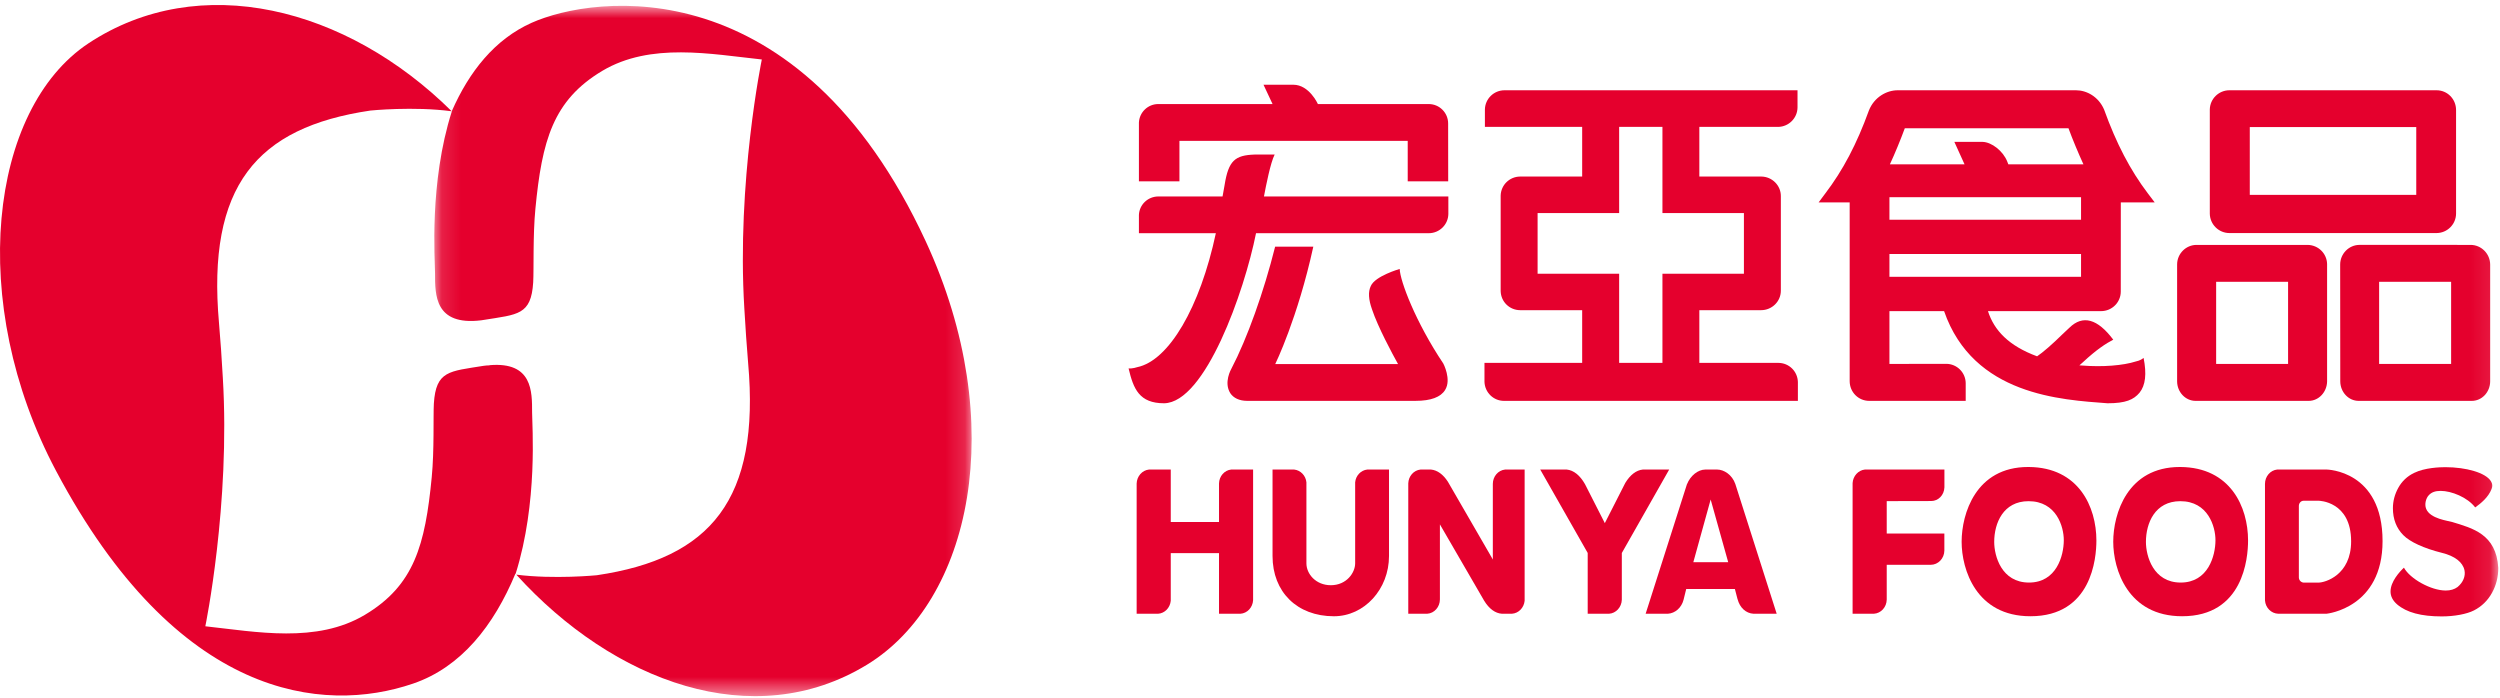 <?xml version="1.0" encoding="UTF-8"?>
<svg width="129px" height="36px" viewBox="0 0 129 36" version="1.1" xmlns="http://www.w3.org/2000/svg" xmlns:xlink="http://www.w3.org/1999/xlink">
    <!-- Generator: sketchtool 64 (101010) - https://sketch.com -->
    <title>D9C3CE05-7110-44B3-B315-91CB61114510</title>
    <desc>Created with sketchtool.</desc>
    <defs>
        <polygon id="path-1" points="0.124 0.863 27.851 0.863 27.851 36.484 0.124 36.484"></polygon>
        <polygon id="path-3" points="0 36.92 128.91 36.92 128.91 1.258 0 1.258"></polygon>
    </defs>
    <g id="Page-1" stroke="none" stroke-width="1" fill="none" fill-rule="evenodd">
        <g id="0-2-menuStyle_Header-pc" transform="translate(-165, -19)">
            <g id="Header-Nav" transform="translate(-4, 6)">
                <g id="logo/HUNYA-H-white">
                    <g transform="translate(169, 12)">
                        <g id="HUNYA-H-red">
                            <g id="logo-HUNYA-H-red">
                                <path d="M26.605,30.612 C27.767,26.92 27.456,22.943 27.456,22.28 C27.456,21.208 27.481,19.656 25.264,19.843 L25.261,19.843 L25.263,19.852 C25.16,19.852 25.055,19.862 24.949,19.877 C23.183,20.164 22.495,20.123 22.387,21.826 C22.351,22.484 22.412,24.24 22.278,25.617 C21.94,29.13 21.372,31.208 18.826,32.727 C16.335,34.213 13.223,33.602 10.595,33.316 C10.595,33.316 11.892,27.022 11.497,20.479 C11.436,19.442 11.378,18.545 11.3,17.666 C10.676,10.613 13.223,7.575 19.11,6.705 C19.11,6.705 21.338,6.477 23.309,6.742 C17.877,1.364 10.295,-0.552 4.562,3.238 C-0.554,6.631 -1.725,16.596 2.892,25.296 C9.146,37.081 16.668,37.86 21.311,36.275 C23.801,35.427 25.482,33.272 26.594,30.605 C26.594,30.605 26.599,30.607 26.605,30.612" id="Fill-1" fill="#E5002D"></path>
                                <g id="Group-5" transform="translate(22.286, 0.437)">
                                    <mask id="mask-2" fill="white">
                                        <use xlink:href="#path-1"></use>
                                    </mask>
                                    <g id="Clip-4"></g>
                                    <path d="M25.48,13.011 C18.933,-1.122 8.388,0.288 5.143,1.741 C3.241,2.593 1.924,4.257 1.024,6.305 L1.025,6.305 L1.03,6.305 C-0.153,10.007 0.162,14.006 0.162,14.669 C0.162,15.768 0.138,17.379 2.537,17.092 C2.581,17.082 2.627,17.079 2.674,17.071 C4.438,16.786 5.122,16.825 5.227,15.128 C5.265,14.466 5.207,12.706 5.341,11.331 C5.681,7.82 6.245,5.74 8.793,4.219 C11.285,2.736 14.395,3.353 17.024,3.632 C17.024,3.632 15.722,9.93 16.121,16.47 C16.182,17.507 16.242,18.404 16.317,19.289 C16.943,26.335 14.395,29.374 8.51,30.245 C8.51,30.245 6.314,30.464 4.355,30.215 C9.375,35.75 16.59,38.438 22.448,34.863 C27.805,31.594 29.845,22.441 25.48,13.011" id="Fill-3" fill="#E5002D" mask="url(#mask-2)"></path>
                                </g>
                                <path d="M79.34,15.123 L79.34,11.995 L83.548,11.995 L83.548,7.545 L85.782,7.545 L85.782,11.995 L89.986,11.995 L89.986,15.123 L85.782,15.123 L85.782,19.725 L83.548,19.725 L83.548,15.123 L79.34,15.123 Z M77.605,21.685 L92.771,21.685 L92.771,20.707 C92.753,20.16 92.316,19.73 91.77,19.725 L87.686,19.725 L87.686,17.007 L90.87,17.005 C91.435,17.005 91.892,16.554 91.892,15.999 L91.892,11.114 C91.892,10.568 91.441,10.117 90.887,10.11 L87.686,10.11 L87.686,7.548 L91.755,7.548 C92.304,7.538 92.748,7.091 92.752,6.541 L92.752,5.658 L77.634,5.658 C77.08,5.658 76.631,6.102 76.621,6.648 L76.621,7.548 L81.64,7.548 L81.64,10.11 L78.435,10.11 C77.889,10.117 77.45,10.546 77.434,11.092 L77.434,16.025 C77.45,16.574 77.894,17.005 78.443,17.005 L81.64,17.007 L81.64,19.725 L76.599,19.725 L76.599,20.71 C76.622,21.253 77.063,21.685 77.605,21.685 L77.605,21.685 Z" id="Fill-6" fill="#E5002D"></path>
                                <path d="M74.475,19.759 C73.04,17.614 72.244,15.496 72.224,14.878 C72.224,14.878 70.955,15.24 70.732,15.761 C70.59,16.057 70.612,16.453 70.802,16.98 C71.096,17.862 71.848,19.266 72.139,19.786 L65.802,19.786 C65.813,19.765 66.959,17.418 67.767,13.727 L65.797,13.727 C65.213,16.064 64.352,18.47 63.546,20.012 C63.52,20.062 63.135,20.734 63.483,21.288 C63.647,21.537 63.951,21.681 64.336,21.684 L73.041,21.684 C73.831,21.684 74.345,21.492 74.569,21.119 C74.907,20.578 74.475,19.759 74.475,19.759" id="Fill-8" fill="#E5002D"></path>
                                <path d="M58.235,20.01 C58.485,21.07 58.787,21.809 60.069,21.809 C62.19,21.772 64.205,16.059 64.811,13.033 L73.724,13.033 C74.278,13.033 74.726,12.587 74.735,12.044 L74.735,11.137 L65.22,11.137 C65.329,10.562 65.56,9.385 65.772,8.975 C65.772,8.975 64.727,8.97 64.735,8.975 C63.729,9.011 63.39,9.282 63.189,10.549 L63.084,11.137 L59.778,11.137 C59.231,11.137 58.792,11.556 58.768,12.09 L58.768,13.033 L62.738,13.033 C61.923,16.856 60.316,19.612 58.675,19.947 C58.675,19.947 58.44,20.029 58.235,20.01" id="Fill-10" fill="#E5002D"></path>
                                <path d="M58.768,10.358 L60.859,10.358 L60.859,8.27 L72.638,8.27 L72.638,10.358 L74.727,10.358 L74.724,7.37 C74.724,6.822 74.278,6.369 73.723,6.369 L68.004,6.369 C68.004,6.369 67.558,5.372 66.735,5.372 L65.197,5.372 L65.664,6.369 L59.768,6.369 C59.232,6.369 58.793,6.792 58.768,7.325 L58.768,10.358 Z" id="Fill-12" fill="#E5002D"></path>
                                <path d="M103.631,9.481 L103.57,9.327 C103.358,8.795 102.773,8.331 102.298,8.321 L100.845,8.321 L101.371,9.481 L97.518,9.481 C97.786,8.903 98.075,8.195 98.288,7.618 L106.733,7.618 C106.946,8.195 107.241,8.903 107.506,9.481 L103.631,9.481 Z M97.495,12.339 L107.382,12.339 L107.382,11.174 L97.495,11.174 L97.495,12.339 Z M97.495,15.284 L107.382,15.284 L107.382,14.107 L97.495,14.107 L97.495,15.284 Z M108.569,6.648 C108.283,5.989 107.673,5.658 107.123,5.658 L97.919,5.658 C97.35,5.658 96.711,6.011 96.437,6.697 C95.812,8.425 95.098,9.784 94.186,10.981 L93.841,11.443 L95.443,11.443 L95.443,20.666 C95.443,21.232 95.892,21.685 96.451,21.685 L101.43,21.685 L101.43,20.767 C101.423,20.218 100.974,19.774 100.423,19.774 L97.495,19.779 L97.495,17.054 L100.315,17.054 C101.824,21.406 106.377,21.628 108.749,21.809 C109.689,21.809 110.095,21.625 110.399,21.265 C110.708,20.883 110.774,20.298 110.61,19.469 C110.412,19.625 110.254,19.633 110.214,19.65 C109.555,19.861 108.498,19.947 107.43,19.861 L107.297,19.852 C107.297,19.852 107.46,19.708 107.474,19.695 C108.197,19.022 108.675,18.72 109.044,18.528 C108.235,17.449 107.472,17.233 106.78,17.912 C106.704,17.978 106.586,18.094 106.436,18.235 C105.9,18.764 105.4,19.196 105.114,19.386 C103.655,18.847 102.898,18.053 102.579,17.054 L108.415,17.054 C108.979,17.054 109.432,16.599 109.432,16.045 L109.434,11.443 L111.182,11.443 L110.831,10.981 C109.919,9.779 109.2,8.399 108.569,6.648 L108.569,6.648 Z" id="Fill-14" fill="#E5002D"></path>
                                <mask id="mask-4" fill="white">
                                    <use xlink:href="#path-3"></use>
                                </mask>
                                <g id="Clip-17"></g>
                                <path d="M122.763,19.779 L126.478,19.779 L126.478,15.542 L122.763,15.542 L122.763,19.779 Z M128.493,20.673 L128.493,14.66 C128.493,14.094 128.036,13.637 127.484,13.637 L121.751,13.636 C121.205,13.637 120.753,14.094 120.753,14.649 L120.758,20.676 C120.759,21.229 121.182,21.685 121.705,21.685 L127.547,21.685 C128.07,21.685 128.493,21.229 128.493,20.673 L128.493,20.673 Z" id="Fill-16" fill="#E5002D" mask="url(#mask-4)"></path>
                                <path d="M116.089,11.056 L124.679,11.056 L124.679,7.556 L116.089,7.556 L116.089,11.056 Z M114.026,12.027 C114.034,12.579 114.487,13.026 115.039,13.026 L125.721,13.026 C126.278,13.026 126.733,12.573 126.733,12.018 L126.733,6.678 C126.733,6.11 126.283,5.658 125.73,5.658 L115.028,5.658 C114.483,5.663 114.036,6.104 114.026,6.648 L114.026,12.027 Z" id="Fill-18" fill="#E5002D" mask="url(#mask-4)"></path>
                                <path d="M114.353,19.779 L118.065,19.779 L118.065,15.542 L114.353,15.542 L114.353,19.779 Z M119.13,21.685 C119.645,21.685 120.067,21.234 120.078,20.685 L120.078,14.619 C120.062,14.074 119.621,13.645 119.075,13.637 L113.341,13.637 C112.798,13.637 112.344,14.085 112.339,14.64 L112.339,20.683 C112.344,21.232 112.768,21.685 113.292,21.685 L119.13,21.685 Z" id="Fill-19" fill="#E5002D" mask="url(#mask-4)"></path>
                                <path d="M128.582,31.6 C128.801,31.209 128.911,30.775 128.911,30.303 C128.81,28.558 127.577,28.255 126.538,27.937 C126.339,27.873 125.391,27.774 125.188,27.251 C125.094,27.017 125.181,26.7 125.327,26.552 C125.469,26.398 125.66,26.33 125.94,26.33 C126.488,26.33 127.32,26.657 127.72,27.183 C128.008,26.978 128.398,26.665 128.565,26.232 C128.624,26.09 128.613,25.959 128.531,25.831 C128.261,25.389 127.25,25.109 126.184,25.106 C125.88,25.106 125.117,25.134 124.576,25.399 C124.215,25.57 123.938,25.833 123.75,26.175 C123.568,26.506 123.474,26.86 123.474,27.223 C123.474,27.787 123.656,28.255 124.01,28.612 C124.345,28.958 125.072,29.295 126.004,29.527 C126.664,29.688 127.078,30.007 127.167,30.423 C127.229,30.731 127.099,31.048 126.812,31.289 C126.649,31.411 126.444,31.471 126.199,31.471 C125.442,31.471 124.358,30.869 124.043,30.292 C123.813,30.507 123.357,31.009 123.352,31.51 C123.347,31.761 123.465,31.991 123.694,32.189 C124.182,32.605 124.935,32.807 125.993,32.807 C126.649,32.807 127.289,32.686 127.662,32.495 C128.056,32.291 128.363,31.991 128.582,31.6" id="Fill-20" fill="#E5002D" mask="url(#mask-4)"></path>
                                <path d="M119.638,31.062 L118.861,31.062 C118.729,31.05 118.627,30.939 118.621,30.805 L118.621,27.097 C118.627,26.948 118.735,26.838 118.872,26.838 L119.638,26.838 C119.655,26.838 121.318,26.86 121.318,28.935 C121.318,30.681 119.969,31.062 119.638,31.062 M120.049,25.228 L117.503,25.228 C117.146,25.266 116.873,25.585 116.873,25.969 L116.873,26.003 L116.873,31.979 C116.899,32.36 117.194,32.657 117.559,32.669 L120.047,32.669 C120.091,32.664 122.94,32.363 122.94,28.922 C122.94,25.274 120.078,25.228 120.049,25.228" id="Fill-21" fill="#E5002D" mask="url(#mask-4)"></path>
                                <path d="M104.697,31.06 C103.277,31.06 102.901,29.689 102.901,28.964 C102.901,27.993 103.367,26.861 104.674,26.861 C106.112,26.861 106.492,28.174 106.492,28.871 C106.492,29.683 106.112,31.06 104.697,31.06 M104.687,25.097 L104.648,25.097 C101.943,25.097 101.22,27.521 101.22,28.955 C101.22,30.381 101.967,32.798 104.771,32.798 C107.931,32.798 108.174,29.808 108.174,28.89 C108.174,27.154 107.26,25.116 104.687,25.097" id="Fill-22" fill="#E5002D" mask="url(#mask-4)"></path>
                                <path d="M71.673,25.229 L70.549,25.229 C70.222,25.264 69.956,25.543 69.926,25.889 L69.926,30.07 C69.926,30.544 69.489,31.197 68.67,31.197 C67.893,31.197 67.411,30.61 67.411,30.07 L67.411,25.889 C67.378,25.543 67.112,25.264 66.779,25.229 L65.663,25.229 L65.663,29.689 C65.663,31.547 66.933,32.799 68.829,32.799 C70.4,32.799 71.673,31.403 71.673,29.689 L71.673,25.229 Z" id="Fill-23" fill="#E5002D" mask="url(#mask-4)"></path>
                                <path d="M78.671,32.004 L78.671,25.229 L77.662,25.229 C77.305,25.266 77.03,25.585 77.03,25.97 L77.03,29.873 L76.974,29.772 L74.711,25.857 C74.466,25.478 74.166,25.261 73.842,25.229 L73.296,25.229 C72.949,25.266 72.678,25.57 72.667,25.944 L72.667,32.669 L73.643,32.669 C74.009,32.648 74.299,32.32 74.299,31.93 L74.299,28.058 L76.584,32 C76.839,32.415 77.156,32.648 77.501,32.669 L78.012,32.669 C78.355,32.648 78.632,32.367 78.671,32.004" id="Fill-24" fill="#E5002D" mask="url(#mask-4)"></path>
                                <path d="M83.686,31.949 L83.686,29.532 L83.691,29.526 L86.13,25.229 L84.766,25.229 C84.429,25.264 84.117,25.502 83.863,25.922 L82.809,27.994 L81.785,25.981 C81.525,25.524 81.2,25.265 80.845,25.229 L79.476,25.229 L81.925,29.532 L81.925,32.669 L83.024,32.669 C83.383,32.649 83.674,32.332 83.686,31.949" id="Fill-25" fill="#E5002D" mask="url(#mask-4)"></path>
                                <path d="M64.66,31.969 L64.66,25.229 L63.527,25.229 C63.179,25.266 62.91,25.573 62.901,25.946 L62.901,27.934 L60.411,27.934 L60.411,25.229 L59.285,25.229 C58.936,25.266 58.663,25.575 58.651,25.951 L58.651,32.67 L59.755,32.67 C60.098,32.648 60.374,32.366 60.411,32.002 L60.411,29.543 L62.901,29.543 L62.901,32.67 L64.001,32.67 C64.358,32.648 64.639,32.345 64.66,31.969" id="Fill-26" fill="#E5002D" mask="url(#mask-4)"></path>
                                <path d="M87.376,30.008 L87.387,29.968 L88.27,26.775 L89.175,30.008 L87.376,30.008 Z M88.607,25.229 L87.989,25.229 C87.611,25.234 87.225,25.546 87.05,25.983 L87.048,25.981 C87.023,26.066 86.806,26.747 84.915,32.669 L86.061,32.669 C86.44,32.646 86.768,32.356 86.872,31.947 L87.009,31.391 L89.521,31.391 L89.526,31.413 C89.572,31.589 89.638,31.842 89.653,31.903 L89.658,31.915 C89.773,32.356 90.087,32.646 90.48,32.669 L91.677,32.669 L89.545,25.981 C89.378,25.489 88.948,25.229 88.607,25.229 L88.607,25.229 Z" id="Fill-27" fill="#E5002D" mask="url(#mask-4)"></path>
                                <path d="M112.524,31.06 C111.105,31.06 110.73,29.689 110.73,28.964 C110.73,27.993 111.194,26.861 112.505,26.861 C113.938,26.861 114.318,28.174 114.318,28.871 C114.318,29.683 113.939,31.06 112.524,31.06 M112.51,25.097 L112.478,25.097 C109.769,25.097 109.043,27.521 109.043,28.955 C109.043,30.381 109.794,32.798 112.597,32.798 C115.754,32.798 116,29.808 116,28.89 C116,27.154 115.087,25.116 112.51,25.097" id="Fill-28" fill="#E5002D" mask="url(#mask-4)"></path>
                                <path d="M100.329,28.529 L97.355,28.529 L97.355,26.858 L99.646,26.853 C100.018,26.853 100.315,26.552 100.332,26.148 L100.332,25.229 L96.226,25.229 C95.885,25.264 95.613,25.567 95.594,25.93 L95.594,32.669 L96.692,32.669 C97.06,32.648 97.35,32.327 97.355,31.938 L97.355,30.144 L99.625,30.144 C100.008,30.144 100.324,29.816 100.329,29.413 L100.329,28.529 Z" id="Fill-29" fill="#E5002D" mask="url(#mask-4)"></path>
                            </g>
                        </g>
                    </g>
                </g>
            </g>
        </g>
    </g>
</svg>